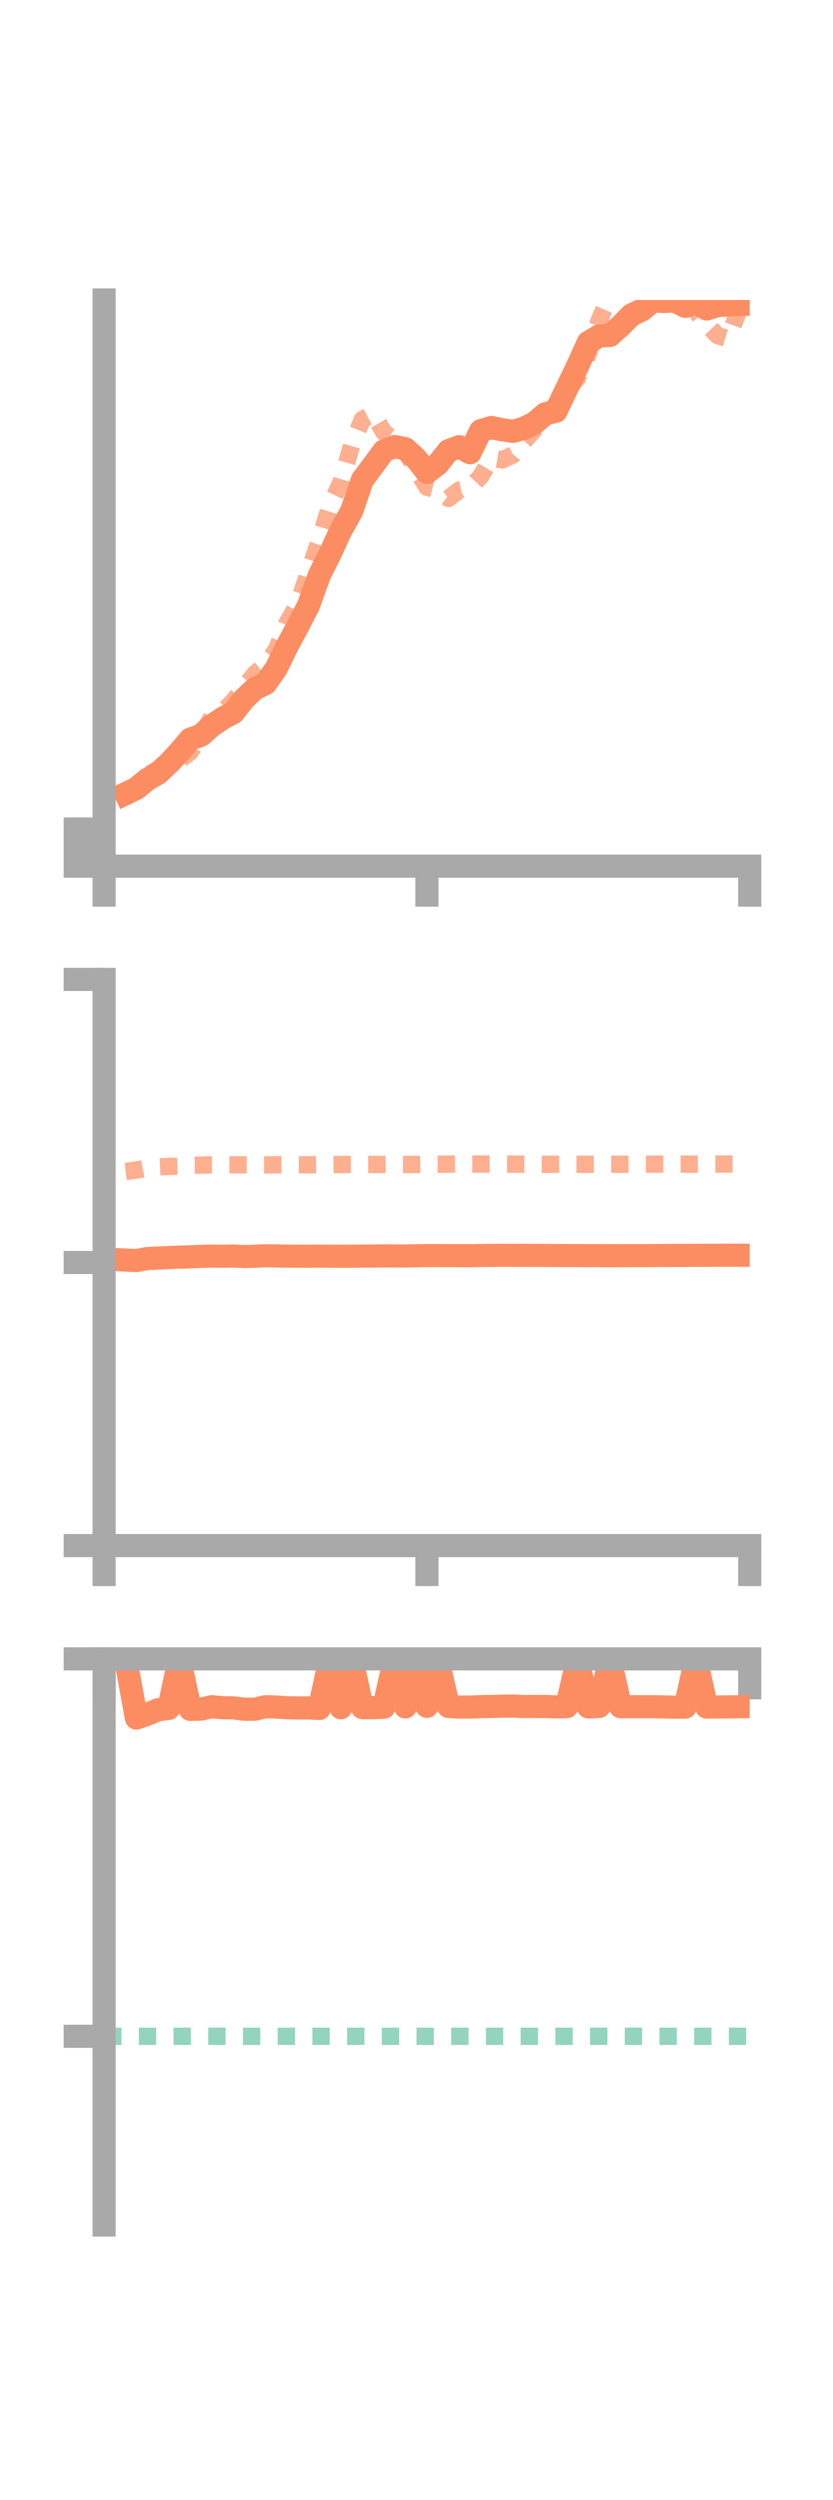 <?xml version="1.0" encoding="utf-8" standalone="no"?>
<!DOCTYPE svg PUBLIC "-//W3C//DTD SVG 1.1//EN"
  "http://www.w3.org/Graphics/SVG/1.1/DTD/svg11.dtd">
<!-- Created with matplotlib (https://matplotlib.org/) -->
<svg height="216pt" version="1.1" viewBox="0 0 72 216" width="72pt" xmlns="http://www.w3.org/2000/svg" xmlns:xlink="http://www.w3.org/1999/xlink">
 <defs>
  <style type="text/css">*{stroke-linecap:butt;stroke-linejoin:round;}</style>
 </defs>
 <g id="figure_1">
  <g id="patch_1">
   <path d="M 0 216 
L 72 216 
L 72 0 
L 0 0 
z
" style="fill:none;"/>
  </g>
  <g id="axes_1">
   <g id="patch_2">
    <path d="M 9 74.838 
L 64.8 74.838 
L 64.8 25.92 
L 9 25.92 
z
" style="fill:none;"/>
   </g>
   <g id="matplotlib.axis_1">
    <g id="xtick_1">
     <g id="line2d_1">
      <defs>
       <path d="M 0 0 
L 0 3.5 
" id="m5c369c75d8" style="stroke:#a9a9a9;stroke-width:2;"/>
      </defs>
      <g>
       <use style="fill:#a9a9a9;stroke:#a9a9a9;stroke-width:2;" x="9" xlink:href="#m5c369c75d8" y="74.838"/>
      </g>
     </g>
    </g>
    <g id="xtick_2">
     <g id="line2d_2">
      <g>
       <use style="fill:#a9a9a9;stroke:#a9a9a9;stroke-width:2;" x="36.9" xlink:href="#m5c369c75d8" y="74.838"/>
      </g>
     </g>
    </g>
    <g id="xtick_3">
     <g id="line2d_3">
      <g>
       <use style="fill:#a9a9a9;stroke:#a9a9a9;stroke-width:2;" x="64.8" xlink:href="#m5c369c75d8" y="74.838"/>
      </g>
     </g>
    </g>
   </g>
   <g id="matplotlib.axis_2">
    <g id="ytick_1">
     <g id="line2d_4">
      <defs>
       <path d="M 0 0 
L -3.5 0 
" id="m143da2ba59" style="stroke:#a9a9a9;stroke-width:2;"/>
      </defs>
      <g>
       <use style="fill:#a9a9a9;stroke:#a9a9a9;stroke-width:2;" x="9" xlink:href="#m143da2ba59" y="74.838"/>
      </g>
     </g>
    </g>
    <g id="ytick_2">
     <g id="line2d_5">
      <g>
       <use style="fill:#a9a9a9;stroke:#a9a9a9;stroke-width:2;" x="9" xlink:href="#m143da2ba59" y="73.232"/>
      </g>
     </g>
    </g>
    <g id="ytick_3">
     <g id="line2d_6">
      <g>
       <use style="fill:#a9a9a9;stroke:#a9a9a9;stroke-width:2;" x="9" xlink:href="#m143da2ba59" y="71.627"/>
      </g>
     </g>
    </g>
   </g>
   <g id="line2d_7">
    <path clip-path="url(#pe2e5ee34e1)" d="M 10.86 68.569 
L 11.79 68.121 
L 12.72 67.349 
L 13.65 66.821 
L 14.58 65.959 
L 15.51 64.965 
L 16.44 63.863 
L 17.37 63.531 
L 18.3 62.708 
L 19.23 62.064 
L 20.16 61.58 
L 21.09 60.396 
L 22.02 59.512 
L 22.95 59.06 
L 23.88 57.742 
L 24.81 55.829 
L 25.74 54.104 
L 26.67 52.286 
L 27.6 49.698 
L 28.53 47.838 
L 29.46 45.824 
L 30.39 44.163 
L 31.32 41.462 
L 32.25 40.217 
L 33.18 38.962 
L 34.11 38.586 
L 35.04 38.771 
L 35.97 39.628 
L 36.9 40.818 
L 37.83 40.11 
L 38.76 38.942 
L 39.69 38.594 
L 40.62 39.118 
L 41.55 37.211 
L 42.48 36.935 
L 43.41 37.133 
L 44.34 37.272 
L 45.27 36.997 
L 46.2 36.547 
L 47.13 35.753 
L 48.06 35.524 
L 48.99 33.563 
L 49.92 31.64 
L 50.85 29.582 
L 51.78 29.025 
L 52.71 28.982 
L 53.64 28.158 
L 54.57 27.213 
L 55.5 26.773 
L 56.43 26.005 
L 57.36 26.05 
L 58.29 26 
L 59.22 26.47 
L 60.15 26.132 
L 61.08 26.698 
L 62.01 26.403 
L 62.94 26.349 
L 63.87 26.316 
" style="fill:none;stroke:#fc8d62;stroke-linecap:square;stroke-width:2;"/>
   </g>
   <g id="line2d_8">
    <path clip-path="url(#pe2e5ee34e1)" d="M 10.86 68.897 
L 11.79 68.294 
L 12.72 66.989 
L 13.65 66.47 
L 14.58 65.895 
L 15.51 65.655 
L 16.44 64.983 
L 17.37 63.544 
L 18.3 61.985 
L 19.23 61.52 
L 20.16 60.57 
L 21.09 59.416 
L 22.02 58.216 
L 22.95 57.446 
L 23.88 56.131 
L 24.81 53.816 
L 25.74 52.21 
L 26.67 49.436 
L 27.6 46.728 
L 28.53 43.681 
L 29.46 41.691 
L 30.39 38.507 
L 31.32 36.24 
L 32.25 35.741 
L 33.18 37.361 
L 34.11 38.028 
L 35.04 38.957 
L 35.97 40.577 
L 36.9 42.095 
L 37.83 42.329 
L 38.76 43.062 
L 39.69 42.343 
L 40.62 42.156 
L 41.55 41.157 
L 42.48 39.566 
L 43.41 39.737 
L 44.34 39.301 
L 45.27 38.158 
L 46.2 37.114 
L 47.13 36.06 
L 48.06 34.925 
L 48.99 33.718 
L 49.92 32.661 
L 50.85 30.578 
L 51.78 27.703 
L 52.71 25.511 
L 53.64 22.444 
L 54.57 21.238 
L 55.5 21.633 
L 56.43 21.637 
L 57.36 23.234 
L 58.29 24.541 
L 59.22 25.343 
L 60.15 26.914 
L 61.08 28.01 
L 62.01 28.993 
L 62.94 29.275 
L 63.87 26.735 
" style="fill:none;stroke:#fc8d62;stroke-dasharray:1.5,1.5;stroke-dashoffset:0;stroke-opacity:0.7;stroke-width:1.5;"/>
   </g>
   <g id="patch_3">
    <path d="M 9 74.838 
L 9 25.92 
" style="fill:none;stroke:#a9a9a9;stroke-linecap:square;stroke-linejoin:miter;stroke-width:2;"/>
   </g>
   <g id="patch_4">
    <path d="M 64.8 74.838 
L 64.8 25.92 
" style="fill:none;"/>
   </g>
   <g id="patch_5">
    <path d="M 9 74.838 
L 64.8 74.838 
" style="fill:none;stroke:#a9a9a9;stroke-linecap:square;stroke-linejoin:miter;stroke-width:2;"/>
   </g>
   <g id="patch_6">
    <path d="M 9 25.92 
L 64.8 25.92 
" style="fill:none;"/>
   </g>
  </g>
  <g id="axes_2">
   <g id="patch_7">
    <path d="M 9 133.539 
L 64.8 133.539 
L 64.8 84.621 
L 9 84.621 
z
" style="fill:none;"/>
   </g>
   <g id="matplotlib.axis_3">
    <g id="xtick_4">
     <g id="line2d_9">
      <g>
       <use style="fill:#a9a9a9;stroke:#a9a9a9;stroke-width:2;" x="9" xlink:href="#m5c369c75d8" y="133.539"/>
      </g>
     </g>
    </g>
    <g id="xtick_5">
     <g id="line2d_10">
      <g>
       <use style="fill:#a9a9a9;stroke:#a9a9a9;stroke-width:2;" x="36.9" xlink:href="#m5c369c75d8" y="133.539"/>
      </g>
     </g>
    </g>
    <g id="xtick_6">
     <g id="line2d_11">
      <g>
       <use style="fill:#a9a9a9;stroke:#a9a9a9;stroke-width:2;" x="64.8" xlink:href="#m5c369c75d8" y="133.539"/>
      </g>
     </g>
    </g>
   </g>
   <g id="matplotlib.axis_4">
    <g id="ytick_4">
     <g id="line2d_12">
      <g>
       <use style="fill:#a9a9a9;stroke:#a9a9a9;stroke-width:2;" x="9" xlink:href="#m143da2ba59" y="133.539"/>
      </g>
     </g>
    </g>
    <g id="ytick_5">
     <g id="line2d_13">
      <g>
       <use style="fill:#a9a9a9;stroke:#a9a9a9;stroke-width:2;" x="9" xlink:href="#m143da2ba59" y="109.08"/>
      </g>
     </g>
    </g>
    <g id="ytick_6">
     <g id="line2d_14">
      <g>
       <use style="fill:#a9a9a9;stroke:#a9a9a9;stroke-width:2;" x="9" xlink:href="#m143da2ba59" y="84.621"/>
      </g>
     </g>
    </g>
   </g>
   <g id="line2d_15">
    <path clip-path="url(#p842bc37843)" d="M 10.86 108.869 
L 11.79 108.914 
L 12.72 108.738 
L 13.65 108.7 
L 14.58 108.65 
L 15.51 108.618 
L 16.44 108.593 
L 17.37 108.554 
L 18.3 108.523 
L 19.23 108.542 
L 20.16 108.515 
L 21.09 108.568 
L 22.02 108.543 
L 22.95 108.495 
L 23.88 108.513 
L 24.81 108.531 
L 25.74 108.537 
L 26.67 108.535 
L 27.6 108.53 
L 28.53 108.538 
L 29.46 108.537 
L 30.39 108.538 
L 31.32 108.525 
L 32.25 108.524 
L 33.18 108.508 
L 34.11 108.517 
L 35.04 108.522 
L 35.97 108.501 
L 36.9 108.479 
L 37.83 108.483 
L 38.76 108.485 
L 39.69 108.489 
L 40.62 108.493 
L 41.55 108.476 
L 42.48 108.465 
L 43.41 108.462 
L 44.34 108.464 
L 45.27 108.46 
L 46.2 108.467 
L 47.13 108.466 
L 48.06 108.48 
L 48.99 108.481 
L 49.92 108.481 
L 50.85 108.486 
L 51.78 108.484 
L 52.71 108.495 
L 53.64 108.487 
L 54.57 108.488 
L 55.5 108.486 
L 56.43 108.479 
L 57.36 108.474 
L 58.29 108.467 
L 59.22 108.468 
L 60.15 108.459 
L 61.08 108.459 
L 62.01 108.456 
L 62.94 108.45 
L 63.87 108.453 
" style="fill:none;stroke:#fc8d62;stroke-linecap:square;stroke-width:2;"/>
   </g>
   <g id="line2d_16">
    <path clip-path="url(#p842bc37843)" d="M 10.86 101.214 
L 11.79 101.094 
L 12.72 100.908 
L 13.65 100.827 
L 14.58 100.778 
L 15.51 100.749 
L 16.44 100.683 
L 17.37 100.669 
L 18.3 100.636 
L 19.23 100.643 
L 20.16 100.642 
L 21.09 100.643 
L 22.02 100.654 
L 22.95 100.65 
L 23.88 100.643 
L 24.81 100.64 
L 25.74 100.637 
L 26.67 100.64 
L 27.6 100.628 
L 28.53 100.621 
L 29.46 100.611 
L 30.39 100.608 
L 31.32 100.608 
L 32.25 100.61 
L 33.18 100.615 
L 34.11 100.618 
L 35.04 100.614 
L 35.97 100.609 
L 36.9 100.592 
L 37.83 100.586 
L 38.76 100.583 
L 39.69 100.57 
L 40.62 100.576 
L 41.55 100.575 
L 42.48 100.576 
L 43.41 100.575 
L 44.34 100.58 
L 45.27 100.587 
L 46.2 100.594 
L 47.13 100.596 
L 48.06 100.593 
L 48.99 100.59 
L 49.92 100.593 
L 50.85 100.593 
L 51.78 100.589 
L 52.71 100.591 
L 53.64 100.592 
L 54.57 100.589 
L 55.5 100.582 
L 56.43 100.582 
L 57.36 100.582 
L 58.29 100.58 
L 59.22 100.579 
L 60.15 100.579 
L 61.08 100.577 
L 62.01 100.576 
L 62.94 100.573 
L 63.87 100.57 
" style="fill:none;stroke:#fc8d62;stroke-dasharray:1.5,1.5;stroke-dashoffset:0;stroke-opacity:0.7;stroke-width:1.5;"/>
   </g>
   <g id="patch_8">
    <path d="M 9 133.539 
L 9 84.621 
" style="fill:none;stroke:#a9a9a9;stroke-linecap:square;stroke-linejoin:miter;stroke-width:2;"/>
   </g>
   <g id="patch_9">
    <path d="M 64.8 133.539 
L 64.8 84.621 
" style="fill:none;"/>
   </g>
   <g id="patch_10">
    <path d="M 9 133.539 
L 64.8 133.539 
" style="fill:none;stroke:#a9a9a9;stroke-linecap:square;stroke-linejoin:miter;stroke-width:2;"/>
   </g>
   <g id="patch_11">
    <path d="M 9 84.621 
L 64.8 84.621 
" style="fill:none;"/>
   </g>
  </g>
  <g id="axes_3">
   <g id="patch_12">
    <path d="M 9 192.24 
L 64.8 192.24 
L 64.8 143.322 
L 9 143.322 
z
" style="fill:none;"/>
   </g>
   <g id="matplotlib.axis_5">
    <g id="xtick_7">
     <g id="line2d_17">
      <g>
       <use style="fill:#a9a9a9;stroke:#a9a9a9;stroke-width:2;" x="9" xlink:href="#m5c369c75d8" y="143.327"/>
      </g>
     </g>
    </g>
    <g id="xtick_8">
     <g id="line2d_18">
      <g>
       <use style="fill:#a9a9a9;stroke:#a9a9a9;stroke-width:2;" x="36.9" xlink:href="#m5c369c75d8" y="143.327"/>
      </g>
     </g>
    </g>
    <g id="xtick_9">
     <g id="line2d_19">
      <g>
       <use style="fill:#a9a9a9;stroke:#a9a9a9;stroke-width:2;" x="64.8" xlink:href="#m5c369c75d8" y="143.327"/>
      </g>
     </g>
    </g>
   </g>
   <g id="matplotlib.axis_6">
    <g id="ytick_7">
     <g id="line2d_20">
      <g>
       <use style="fill:#a9a9a9;stroke:#a9a9a9;stroke-width:2;" x="9" xlink:href="#m143da2ba59" y="143.327"/>
      </g>
     </g>
    </g>
    <g id="ytick_8">
     <g id="line2d_21">
      <g>
       <use style="fill:#a9a9a9;stroke:#a9a9a9;stroke-width:2;" x="9" xlink:href="#m143da2ba59" y="175.936"/>
      </g>
     </g>
    </g>
   </g>
   <g id="line2d_22">
    <path clip-path="url(#p43993d1337)" d="M 10.86 143.327 
L 11.79 148.443 
L 12.72 148.114 
L 13.65 147.724 
L 14.58 147.609 
L 15.51 143.327 
L 16.44 147.689 
L 17.37 147.667 
L 18.3 147.458 
L 19.23 147.548 
L 20.16 147.557 
L 21.09 147.677 
L 22.02 147.678 
L 22.95 147.456 
L 23.88 147.488 
L 24.81 147.548 
L 25.74 147.568 
L 26.67 147.562 
L 27.6 147.615 
L 28.53 143.327 
L 29.46 147.549 
L 30.39 143.327 
L 31.32 147.537 
L 32.25 147.546 
L 33.18 147.5 
L 34.11 143.327 
L 35.04 147.477 
L 35.97 143.327 
L 36.9 147.432 
L 37.83 143.327 
L 38.76 147.438 
L 39.69 147.49 
L 40.62 147.489 
L 41.55 147.454 
L 42.48 147.437 
L 43.41 147.414 
L 44.34 147.398 
L 45.27 147.45 
L 46.2 147.436 
L 47.13 147.441 
L 48.06 147.472 
L 48.99 147.452 
L 49.92 143.327 
L 50.85 147.477 
L 51.78 147.442 
L 52.71 143.327 
L 53.64 147.458 
L 54.57 147.457 
L 55.5 147.459 
L 56.43 147.459 
L 57.36 147.478 
L 58.29 147.498 
L 59.22 147.496 
L 60.15 143.327 
L 61.08 147.493 
L 62.01 147.484 
L 62.94 147.476 
L 63.87 147.463 
" style="fill:none;stroke:#fc8d62;stroke-linecap:square;stroke-width:2;"/>
   </g>
   <g id="line2d_23">
    <path clip-path="url(#p43993d1337)" d="M 10.86 143.327 
L 11.79 143.324 
L 12.72 143.325 
L 13.65 143.326 
L 14.58 143.326 
L 15.51 143.326 
L 16.44 143.322 
L 17.37 143.324 
L 18.3 143.325 
L 19.23 143.324 
L 20.16 143.326 
L 21.09 143.326 
L 22.02 143.326 
L 22.95 143.327 
L 23.88 143.327 
L 24.81 143.327 
L 25.74 143.327 
L 26.67 143.328 
L 27.6 143.327 
L 28.53 143.327 
L 29.46 143.327 
L 30.39 143.327 
L 31.32 143.327 
L 32.25 143.327 
L 33.18 143.327 
L 34.11 143.326 
L 35.04 143.327 
L 35.97 143.327 
L 36.9 143.327 
L 37.83 143.327 
L 38.76 143.327 
L 39.69 143.327 
L 40.62 143.327 
L 41.55 143.327 
L 42.48 143.327 
L 43.41 143.327 
L 44.34 143.327 
L 45.27 143.327 
L 46.2 143.327 
L 47.13 143.327 
L 48.06 143.327 
L 48.99 143.327 
L 49.92 143.327 
L 50.85 143.327 
L 51.78 143.327 
L 52.71 143.327 
L 53.64 143.327 
L 54.57 143.327 
L 55.5 143.327 
L 56.43 143.327 
L 57.36 143.327 
L 58.29 143.327 
L 59.22 143.327 
L 60.15 143.326 
L 61.08 143.327 
L 62.01 143.327 
L 62.94 143.327 
L 63.87 143.327 
" style="fill:none;stroke:#fc8d62;stroke-dasharray:1.5,1.5;stroke-dashoffset:0;stroke-opacity:0.7;stroke-width:1.5;"/>
   </g>
   <g id="line2d_24">
    <path clip-path="url(#p43993d1337)" d="M 9 175.936 
L 64.8 175.936 
" style="fill:none;stroke:#66c2a5;stroke-dasharray:1.5,1.5;stroke-dashoffset:0;stroke-opacity:0.7;stroke-width:1.5;"/>
   </g>
   <g id="patch_13">
    <path d="M 9 192.24 
L 9 143.322 
" style="fill:none;stroke:#a9a9a9;stroke-linecap:square;stroke-linejoin:miter;stroke-width:2;"/>
   </g>
   <g id="patch_14">
    <path d="M 64.8 192.24 
L 64.8 143.322 
" style="fill:none;"/>
   </g>
   <g id="patch_15">
    <path d="M 9 143.327 
L 64.8 143.327 
" style="fill:none;stroke:#a9a9a9;stroke-linecap:square;stroke-linejoin:miter;stroke-width:2;"/>
   </g>
   <g id="patch_16">
    <path d="M 9 143.322 
L 64.8 143.322 
" style="fill:none;"/>
   </g>
  </g>
 </g>
 <defs>
  <clipPath id="pe2e5ee34e1">
   <rect height="48.918" width="55.8" x="9" y="25.92"/>
  </clipPath>
  <clipPath id="p842bc37843">
   <rect height="48.918" width="55.8" x="9" y="84.621"/>
  </clipPath>
  <clipPath id="p43993d1337">
   <rect height="48.918" width="55.8" x="9" y="143.322"/>
  </clipPath>
 </defs>
</svg>
